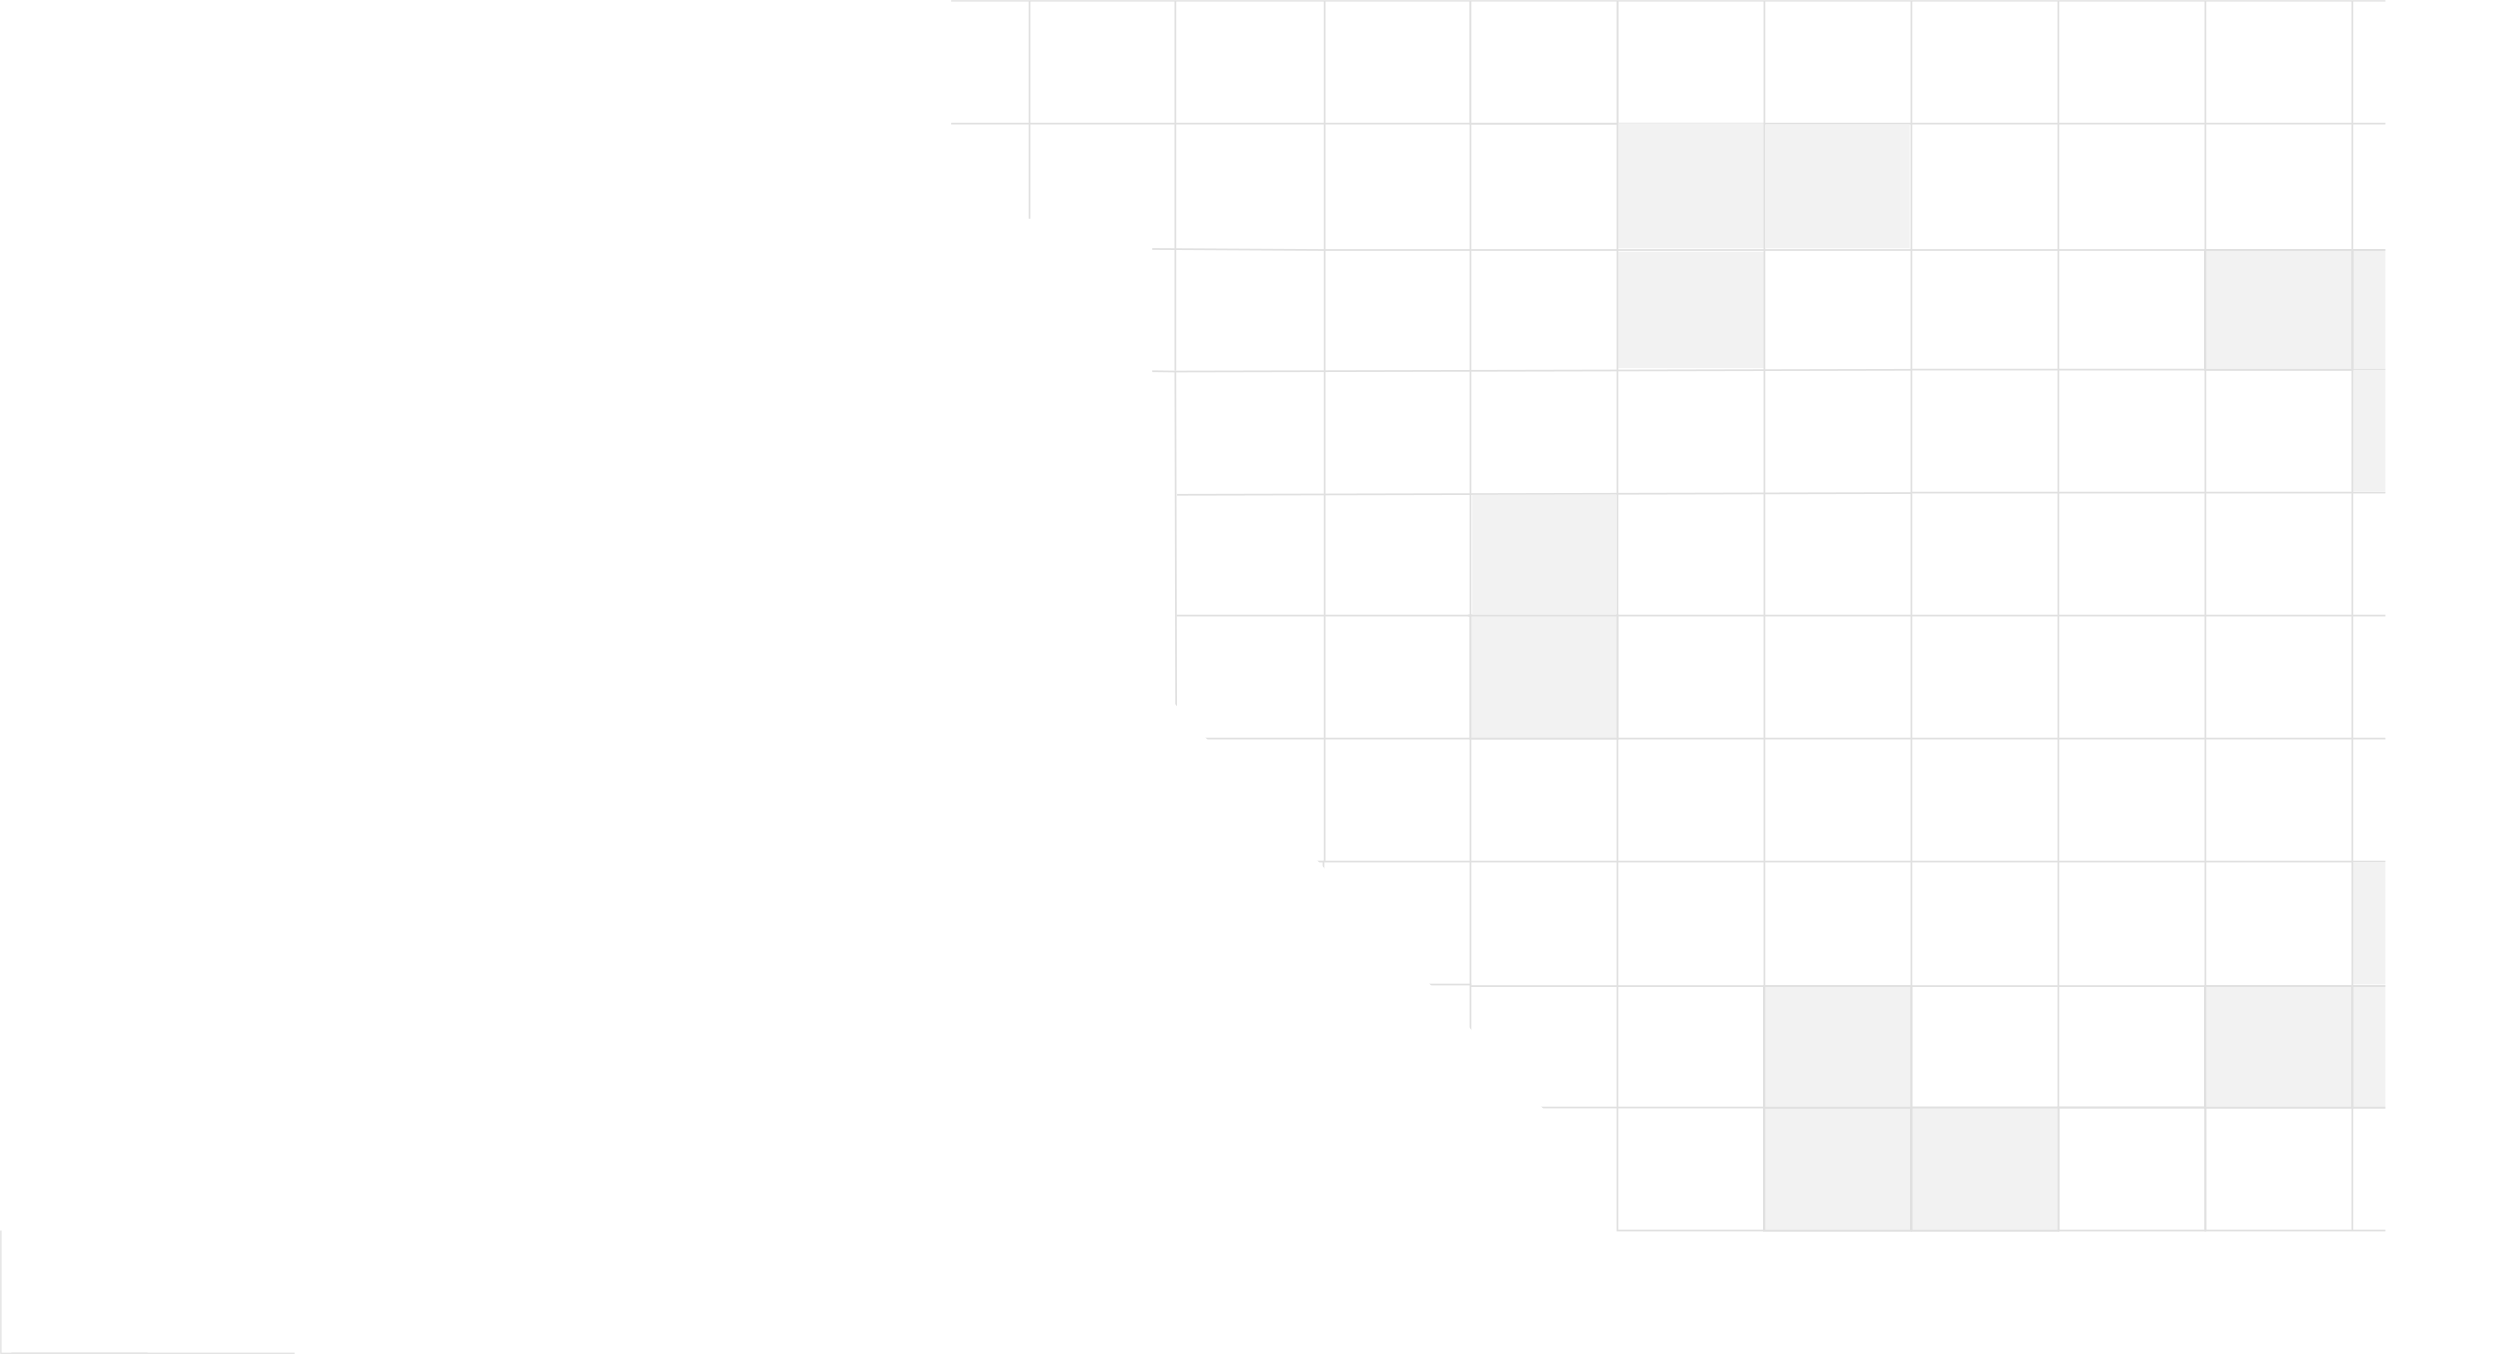 <svg width="1440" height="780" viewBox="0 0 1440 780" fill="none" xmlns="http://www.w3.org/2000/svg">
<g clip-path="url(#clip0_49_2)">
<mask id="mask0_49_2" style="mask-type:luminance" maskUnits="userSpaceOnUse" x="0" y="0" width="1440" height="780">
<path d="M1440 0H0V780H1440V0Z" fill="white"/>
</mask>
<g mask="url(#mask0_49_2)">
<path d="M1439.62 708.789V779.628H169.702H0.38V708.789V0.372H423.689V71.211H508.346V142.058H593.011V212.898H677.668V425.424H593.011V496.263H762.332V567.102H846.989V637.942H931.654V708.789H1439.62Z" stroke="white" stroke-miterlimit="10"/>
<path d="M0.38 708.789V779.628H85.045M931.654 0.372V71.211H846.989V0.372H423.689V71.211H508.346V142.058H593.011V212.898L677 214L677.668 496.263H762.332V567.102H846.99V637.942H931.654V708.789H1185.63V637.942H1270.3V708.789H1439.62V0.372H931.654ZM846.989 354.577H931.654V425.424H846.989V354.577ZM1185.63 283.737H1100.98V212.898H1185.63V283.737Z" stroke="#E0E0E0" stroke-miterlimit="10"/>
<path d="M6.5 779.628H85.045H169.702H6.5Z" stroke="#E0E0E0" stroke-miterlimit="10"/>
<path d="M1270.3 637.942H1185.63V708.789H1270.3V637.942Z" stroke="#E0E0E0" stroke-miterlimit="10"/>
<path d="M931.654 0.372H846.989V71.211H931.654V0.372Z" fill="white" stroke="#E0E0E0" stroke-miterlimit="10"/>
<path d="M1439.62 637.942H1354.95H1270.3" stroke="#E0E0E0" stroke-miterlimit="10"/>
<path d="M1185.63 637.942H1100.98H1016.31H931.654" stroke="#E0E0E0" stroke-miterlimit="10"/>
<path d="M1439.5 568H1355H1270H1185H1100H1015.5H931H847" stroke="#E0E0E0" stroke-miterlimit="10"/>
<path d="M1439.62 496.263H1354.95H1270.3H1185.63H1100.98H1016.31H931.655H846.99H762.333" stroke="#E0E0E0" stroke-miterlimit="10"/>
<path d="M677.668 425.423H593.011V496.263H677.668V425.423Z" stroke="#E0E0E0" stroke-miterlimit="10"/>
<path d="M1439.62 425.423H1354.95H1270.3H1185.63H1100.98H1016.31H931.654" stroke="#E0E0E0" stroke-miterlimit="10"/>
<path d="M846.989 425.423H762.332H677.668" stroke="#E0E0E0" stroke-miterlimit="10"/>
<path d="M1439.62 354.577H1354.96H1270.3H1185.63H1100.98H1016.31H845.5" stroke="#E0E0E0" stroke-miterlimit="10"/>
<path d="M846.989 354.577H762.332H677.668" stroke="#E0E0E0" stroke-miterlimit="10"/>
<path d="M1439.62 283.737H1354.95H1270.3H1185.63" stroke="#E0E0E0" stroke-miterlimit="10"/>
<path d="M1101 284L1016.39 284.2L931.8 284.4L847.198 284.6L762.603 284.8L678 285" stroke="#E0E0E0" stroke-miterlimit="10"/>
<path d="M677 214L761.803 213.8L846.599 213.6L931.401 213.4L1016.2 213.2L1101 213" stroke="#E0E0E0" stroke-miterlimit="10"/>
<path d="M1185.63 212.898H1270.3H1354.95H1439.62" stroke="#E0E0E0" stroke-miterlimit="10"/>
<path d="M1439.61 144H1354.94H1270.29H1185.62H1100.97H1016.3H931.643H846.979H762.323L593 143V144" stroke="#E0E0E0" stroke-miterlimit="10"/>
<path d="M508.346 71.211H593.011H677.668H762.332H846.989" stroke="#E0E0E0" stroke-miterlimit="10"/>
<path d="M931.654 71.211H1016.31H1100.98H1185.63H1270.3H1354.95H1439.62" stroke="#E0E0E0" stroke-miterlimit="10"/>
<path d="M508.346 71.211V0.372" stroke="#E0E0E0" stroke-miterlimit="10"/>
<path d="M593.011 142.058V71.211V0.372" stroke="#E0E0E0" stroke-miterlimit="10"/>
<path d="M677 213.5V178.5V142.5V107.5V71.5V36V0.5" stroke="#E0E0E0" stroke-miterlimit="10"/>
<path d="M763 0V70.84V141.686V212.526V283.365V354.205V425.052V495.891" stroke="#E0E0E0" stroke-miterlimit="10"/>
<path d="M931.654 354.577H846.989V425.423H931.654V354.577Z" fill="#F2F2F2" stroke="#E0E0E0" stroke-miterlimit="10"/>
<path d="M931 285H848V354H931V285Z" fill="#F2F2F2"/>
<path d="M1100.66 638H1016V708.847H1100.66V638Z" fill="#F2F2F2" stroke="#E0E0E0" stroke-miterlimit="10"/>
<path d="M1101 568H1016V638H1101V568Z" fill="#F2F2F2" stroke="#E0E0E0" stroke-miterlimit="10"/>
<path d="M1355 568H1270V638H1355V568Z" fill="#F2F2F2" stroke="#E0E0E0" stroke-miterlimit="10"/>
<path d="M1440 568H1355V638H1440V568Z" fill="#F2F2F2" stroke="#E0E0E0" stroke-miterlimit="10"/>
<path d="M1440 497H1355V567H1440V497Z" fill="#F2F2F2"/>
<path d="M1185.66 638H1101V708.847H1185.66V638Z" fill="#F2F2F2" stroke="#E0E0E0" stroke-miterlimit="10"/>
<path d="M1440 144H1355V213H1440V144Z" fill="#F2F2F2" stroke="#E0E0E0" stroke-miterlimit="10"/>
<path d="M1440 213H1355V283H1440V213Z" fill="#F2F2F2"/>
<path d="M1355 144H1270V213H1355V144Z" fill="#F2F2F2" stroke="#E0E0E0" stroke-miterlimit="10"/>
<path d="M1100 72H1017V143H1100V72Z" fill="#F2F2F2"/>
<path d="M1016 72H932V143H1016V72Z" fill="#F2F2F2"/>
<path d="M1016 71H932V142H1016V71Z" fill="#F2F2F2"/>
<path d="M1016 145H932V212H1016V145Z" fill="#F2F2F2"/>
<path d="M846.989 567.102V496.263V425.423" stroke="#E0E0E0" stroke-miterlimit="10"/>
<path d="M846.989 354.577V283.737V212.898V142.058V71.211" stroke="#E0E0E0" stroke-miterlimit="10"/>
<path d="M931.654 637.942V567.102V496.263V425.423" stroke="#E0E0E0" stroke-miterlimit="10"/>
<path d="M931.654 354.577V283.737V212.898V142.058V71.211" stroke="#E0E0E0" stroke-miterlimit="10"/>
<path d="M1016.31 708.789V637.942V567.102V496.263V425.423V354.577V283.737V212.898V142.058V71.211V0.372" stroke="#E0E0E0" stroke-miterlimit="10"/>
<path d="M1100.98 0.372V71.211V142.058V212.898" stroke="#E0E0E0" stroke-miterlimit="10"/>
<path d="M1100.98 283.737V354.577V425.423V496.263V567.102V637.942V708.789" stroke="#E0E0E0" stroke-miterlimit="10"/>
<path d="M1185.63 0.372V71.211V142.058V212.898" stroke="#E0E0E0" stroke-miterlimit="10"/>
<path d="M1185.63 637.942V567.102V496.263V425.423V354.577V283.737" stroke="#E0E0E0" stroke-miterlimit="10"/>
<path d="M1270.3 637.942V567.102V496.263V425.424V354.577V283.737V212.898V142.058V71.211V0.372" stroke="#E0E0E0" stroke-miterlimit="10"/>
<path d="M1354.95 0.372V71.211V142.058V212.898V283.737V354.577V425.423V496.263V567.102V637.942V708.789" stroke="#E0E0E0" stroke-miterlimit="10"/>
<g filter="url(#filter0_f_49_2)">
<path d="M547.867 -120.751H317.186V900.749H547.867V-120.751Z" fill="white"/>
</g>
<g filter="url(#filter1_f_49_2)">
<path d="M1604.68 -136H1374V885.5H1604.68V-136Z" fill="white"/>
</g>
<g filter="url(#filter2_f_49_2)">
<path d="M433 126H663.682V370.107H433V126Z" fill="white"/>
</g>
<g filter="url(#filter3_f_49_2)">
<path d="M609 331L408.301 515.01L718.846 856.342L919.546 672.332L609 331Z" fill="white"/>
</g>
<g filter="url(#filter4_f_49_2)">
<path d="M553.7 297L353 481.01L663.546 822.342L864.246 638.332L553.7 297Z" fill="white"/>
</g>
</g>
</g>
<defs>
<filter id="filter0_f_49_2" x="105.386" y="-332.551" width="654.281" height="1445.1" filterUnits="userSpaceOnUse" color-interpolation-filters="sRGB">
<feFlood flood-opacity="0" result="BackgroundImageFix"/>
<feBlend mode="normal" in="SourceGraphic" in2="BackgroundImageFix" result="shape"/>
<feGaussianBlur stdDeviation="105.9" result="effect1_foregroundBlur_49_2"/>
</filter>
<filter id="filter1_f_49_2" x="1162.2" y="-347.8" width="654.281" height="1445.1" filterUnits="userSpaceOnUse" color-interpolation-filters="sRGB">
<feFlood flood-opacity="0" result="BackgroundImageFix"/>
<feBlend mode="normal" in="SourceGraphic" in2="BackgroundImageFix" result="shape"/>
<feGaussianBlur stdDeviation="105.9" result="effect1_foregroundBlur_49_2"/>
</filter>
<filter id="filter2_f_49_2" x="221.2" y="-85.8" width="654.281" height="667.707" filterUnits="userSpaceOnUse" color-interpolation-filters="sRGB">
<feFlood flood-opacity="0" result="BackgroundImageFix"/>
<feBlend mode="normal" in="SourceGraphic" in2="BackgroundImageFix" result="shape"/>
<feGaussianBlur stdDeviation="105.9" result="effect1_foregroundBlur_49_2"/>
</filter>
<filter id="filter3_f_49_2" x="196.501" y="119.2" width="934.845" height="948.942" filterUnits="userSpaceOnUse" color-interpolation-filters="sRGB">
<feFlood flood-opacity="0" result="BackgroundImageFix"/>
<feBlend mode="normal" in="SourceGraphic" in2="BackgroundImageFix" result="shape"/>
<feGaussianBlur stdDeviation="105.9" result="effect1_foregroundBlur_49_2"/>
</filter>
<filter id="filter4_f_49_2" x="141.2" y="85.2" width="934.845" height="948.942" filterUnits="userSpaceOnUse" color-interpolation-filters="sRGB">
<feFlood flood-opacity="0" result="BackgroundImageFix"/>
<feBlend mode="normal" in="SourceGraphic" in2="BackgroundImageFix" result="shape"/>
<feGaussianBlur stdDeviation="105.9" result="effect1_foregroundBlur_49_2"/>
</filter>
<clipPath id="clip0_49_2">
<rect width="1440" height="780" fill="white"/>
</clipPath>
</defs>
</svg>
